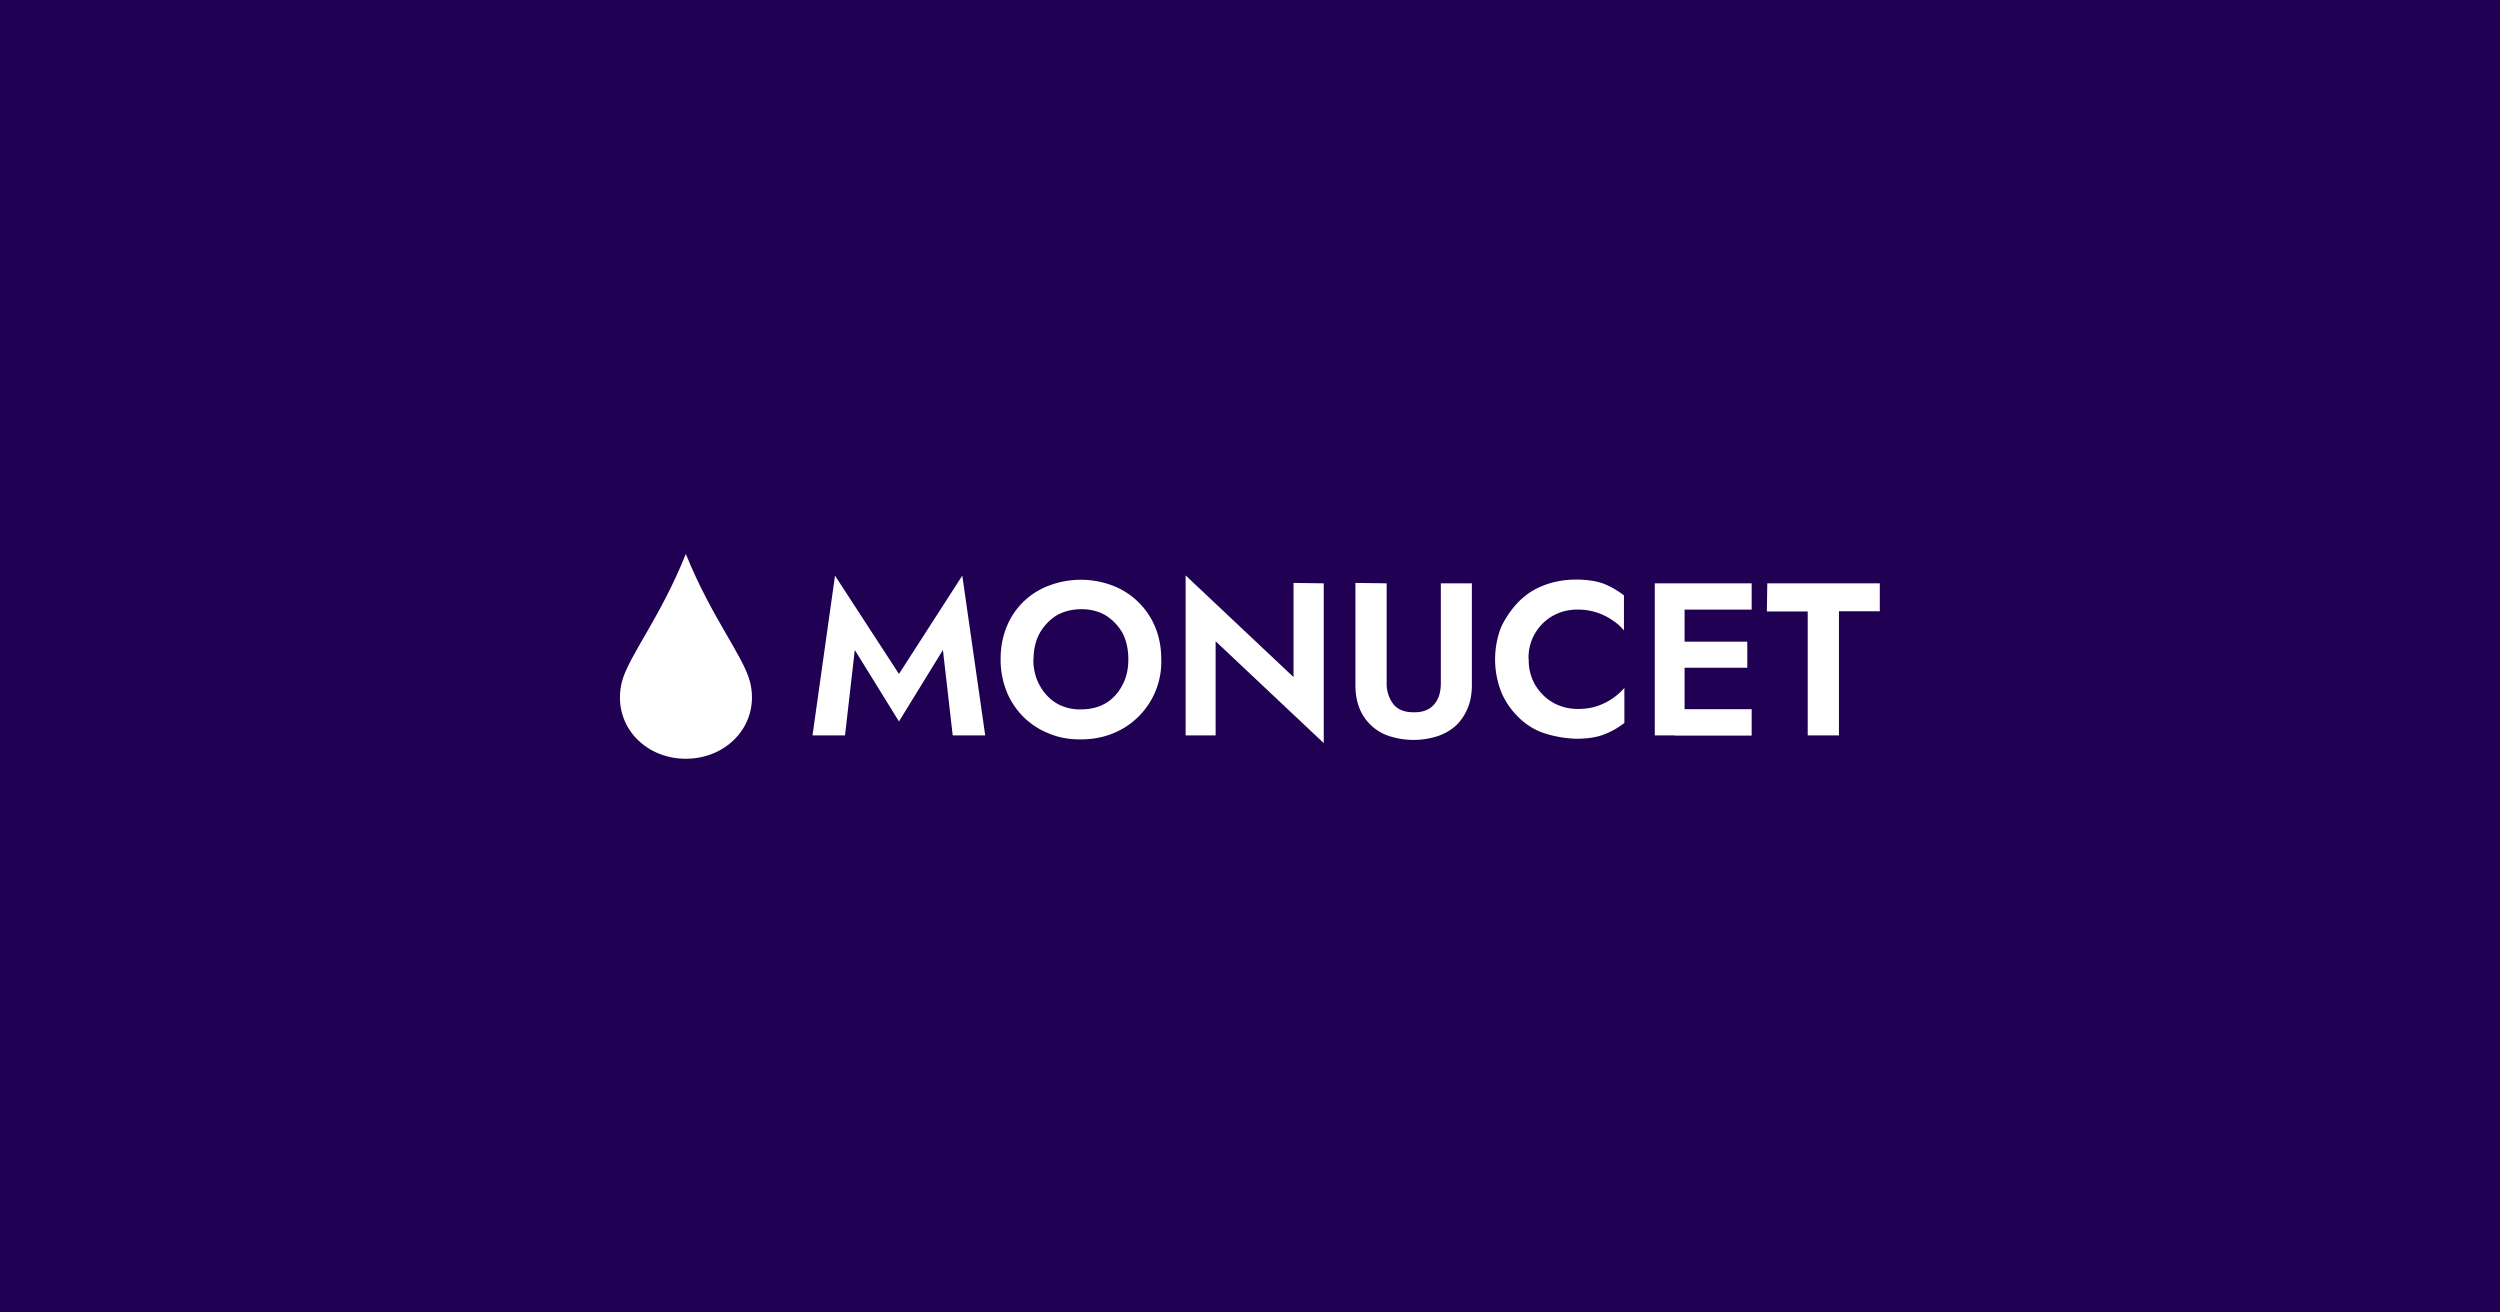 <svg xmlns="http://www.w3.org/2000/svg" stroke-width="0" viewBox="0 0 1200 630"><path fill="#200052" d="M0 0h1200v630H0z"/><g fill="#fff"><path d="M360 327.3c5 19.8-10.4 36.9-30.8 36.9s-35.6-16.9-30.7-36.9c3.2-12.3 18.4-30.7 30.7-61.4 12.4 30.7 27.7 49.1 30.8 61.4"/><path d="m410 310 21.2 34.3 21.1-34.3 4.7 41h15.6l-11-76.7-30.4 47.2-30.7-47.2-10.8 76.7h15.6zm85.8 4.5q0-7 2.9-12.5 3-5.3 8-8.5 5.1-3 11.9-3.1 6.9 0 12 3.1 5 3.2 8 8.5 2.7 5.4 2.7 12.5t-2.9 12.4q-2.8 5.5-7.9 8.6-5 3-12 3a22 22 0 0 1-11.8-3q-5-3.1-8-8.6t-3-12.5m-15.7 0a41 41 0 0 0 2.8 15.3A36 36 0 0 0 503 350q7 3 15.5 2.9 8.4 0 15.5-2.9a37 37 0 0 0 23.1-35.6q0-8.4-2.9-15.4a36 36 0 0 0-20.4-19.9 43 43 0 0 0-30.6 0 35 35 0 0 0-20.4 20q-2.8 7-2.8 15.2m140.6-36.5V323l-51.8-48.8V351h14.4v-45.2l51.9 48.9V278zm29.7 0v49q0 6.5 2 11.3a23 23 0 0 0 14.8 13.4 38 38 0 0 0 22.2 0q5.1-1.6 9-5 3.7-3.4 5.8-8.4 2.1-4.8 2.1-11.3V278h-14.9v48q0 6.4-3.2 10.1-3.3 3.9-9.8 3.8-6.6 0-9.7-3.8a16 16 0 0 1-3.3-10V278zm83.1 36.5a23 23 0 0 1 12-20.9q5.2-2.8 11.5-2.8a29 29 0 0 1 16.6 5q3.4 2.2 5.7 5v-16.8q-4.5-3.5-9.7-5.6-5.4-2-13.3-2-8.4 0-15.5 2.8a33 33 0 0 0-12.3 8.1 45 45 0 0 0-8.2 12 43 43 0 0 0 0 30.8q2.7 6.7 8.2 12.2t12.4 7.8a56 56 0 0 0 15.4 2.7q8 0 13.3-2a38 38 0 0 0 9.9-5.6v-16.8a30 30 0 0 1-13 8.7q-4.2 1.4-9.4 1.4-6.2 0-11.6-2.9-5.3-3-8.6-8.3a23 23 0 0 1-3.3-12.6m70.2 36.6h36.8v-12.7h-36.8zm0-60.5h36.8V278h-36.8zm0 27.9h34.7V306h-34.7zM794 278v73h14.3v-73zm53.8 13.5h19.6V351h15v-59.6H902V278h-54z" style="text-wrap-mode:nowrap" transform="translate(.3 2)"/></g></svg>